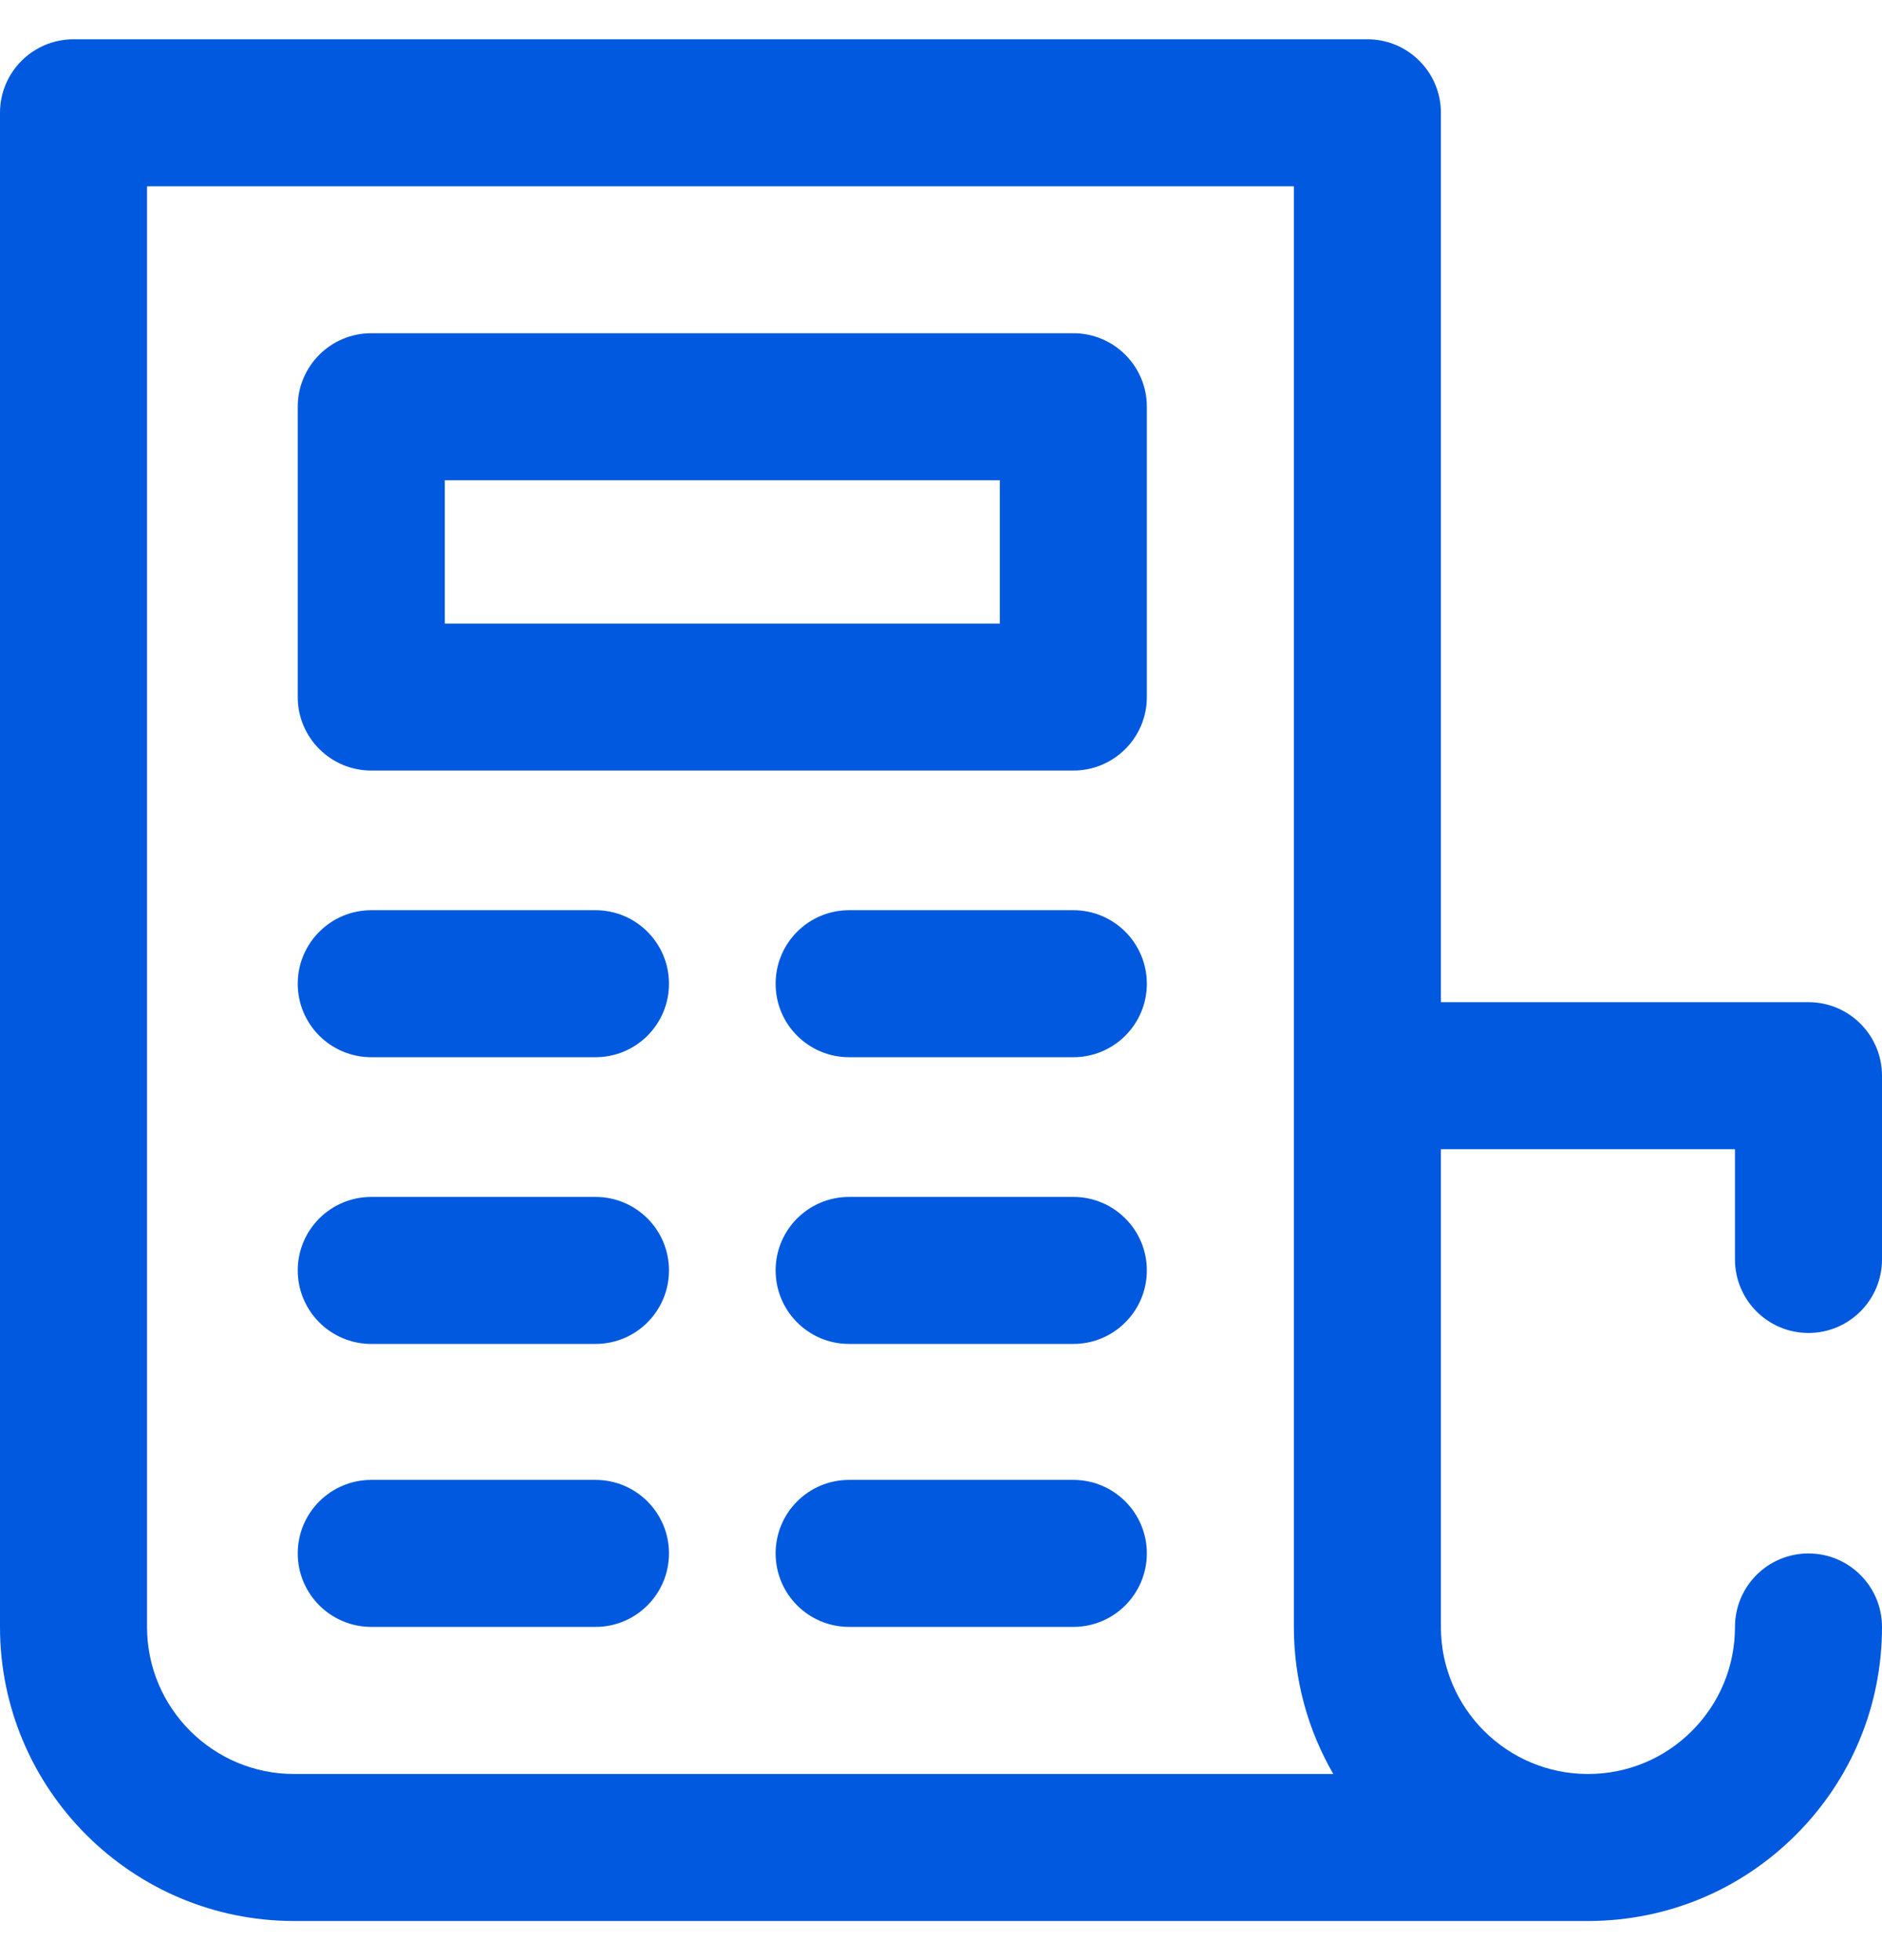 <svg width="24" height="25" viewBox="0 0 24 25" fill="none" xmlns="http://www.w3.org/2000/svg">
<g clip-path="url(#clip0_4211_3884)">
<path d="M7.594 11.609H4.735C4.217 11.609 3.797 12.029 3.797 12.547C3.797 13.065 4.217 13.484 4.735 13.484H7.594C8.112 13.484 8.531 13.065 8.531 12.547C8.531 12.029 8.112 11.609 7.594 11.609Z" fill="#0059DE"/>
<path d="M7.594 15.266H4.735C4.217 15.266 3.797 15.685 3.797 16.203C3.797 16.721 4.217 17.141 4.735 17.141H7.594C8.112 17.141 8.531 16.721 8.531 16.203C8.531 15.685 8.112 15.266 7.594 15.266Z" fill="#0059DE"/>
<path d="M7.594 18.875H4.735C4.217 18.875 3.797 19.295 3.797 19.812C3.797 20.33 4.217 20.75 4.735 20.75H7.594C8.112 20.75 8.531 20.33 8.531 19.812C8.531 19.295 8.112 18.875 7.594 18.875Z" fill="#0059DE"/>
<path d="M13.688 18.875H10.828C10.31 18.875 9.891 19.295 9.891 19.812C9.891 20.33 10.31 20.75 10.828 20.75H13.688C14.205 20.75 14.625 20.33 14.625 19.812C14.625 19.295 14.205 18.875 13.688 18.875Z" fill="#0059DE"/>
<path d="M13.688 4.25H4.735C4.217 4.25 3.797 4.67 3.797 5.187V8.891C3.797 9.408 4.217 9.828 4.735 9.828H13.688C14.205 9.828 14.625 9.408 14.625 8.891V5.187C14.625 4.67 14.205 4.25 13.688 4.25ZM12.75 7.953H5.672V6.125H12.75V7.953Z" fill="#0059DE"/>
<path d="M23.062 17.001C23.58 17.001 24 16.581 24 16.063V13.72C24 13.202 23.58 12.782 23.062 12.782H18.375V1.438C18.375 0.921 17.955 0.501 17.438 0.501H0.938C0.42 0.501 0 0.921 0 1.438L0 20.751C0 22.818 1.682 24.501 3.75 24.501L20.25 24.501C20.257 24.501 20.264 24.501 20.271 24.501C21.265 24.495 22.198 24.106 22.902 23.402C23.61 22.694 24 21.752 24 20.751C24 20.233 23.58 19.813 23.062 19.813C22.545 19.813 22.125 20.233 22.125 20.751C22.125 21.252 21.93 21.722 21.576 22.077C21.222 22.431 20.751 22.626 20.25 22.626C19.216 22.626 18.375 21.785 18.375 20.751V14.657H22.125V16.063C22.125 16.581 22.545 17.001 23.062 17.001ZM3.75 22.626C2.716 22.626 1.875 21.785 1.875 20.751L1.875 2.376H16.5V20.751C16.5 21.433 16.683 22.074 17.003 22.626L3.75 22.626Z" fill="#0059DE"/>
<path d="M13.688 11.609H10.828C10.31 11.609 9.891 12.029 9.891 12.547C9.891 13.065 10.31 13.484 10.828 13.484H13.688C14.205 13.484 14.625 13.065 14.625 12.547C14.625 12.029 14.205 11.609 13.688 11.609Z" fill="#0059DE"/>
<path d="M13.688 15.266H10.828C10.31 15.266 9.891 15.685 9.891 16.203C9.891 16.721 10.31 17.141 10.828 17.141H13.688C14.205 17.141 14.625 16.721 14.625 16.203C14.625 15.685 14.205 15.266 13.688 15.266Z" fill="#0059DE"/>
</g>
<defs>
<clipPath id="clip0_4211_3884">
<rect width="24" height="24" fill="white" transform="translate(0 0.5)"/>
</clipPath>
</defs>
</svg>

